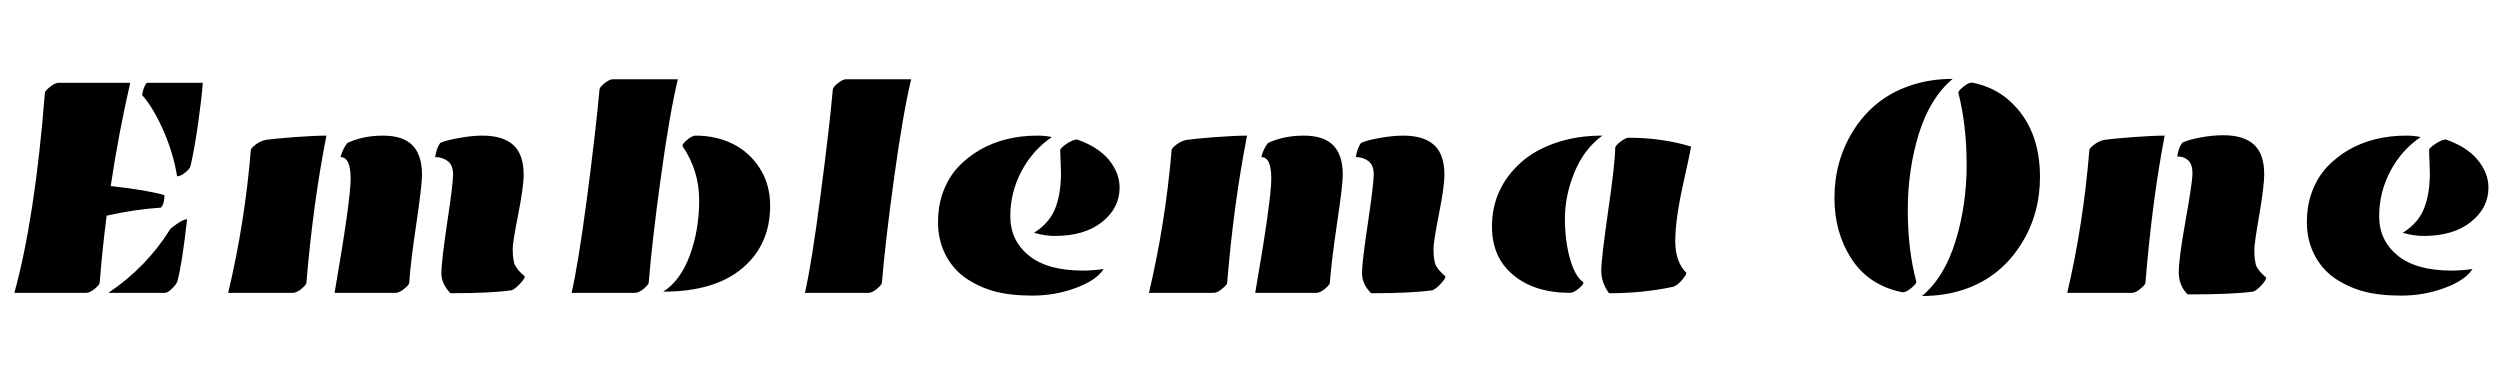 <svg xmlns="http://www.w3.org/2000/svg" xmlns:xlink="http://www.w3.org/1999/xlink" width="189.867" height="28.641"><path fill="black" d="M8.41 14.13L8.41 14.13Q11.20 14.44 12.49 14.82L12.49 14.82Q12.49 15.47 12.22 15.77L12.22 15.77Q10.30 15.89 8.10 16.38L8.10 16.38Q7.78 18.84 7.57 21.47L7.57 21.47Q7.57 21.62 7.20 21.93Q6.82 22.24 6.55 22.24L6.55 22.24L1.09 22.24Q2.66 16.56 3.41 7.05L3.41 7.05Q3.41 6.90 3.80 6.60Q4.18 6.29 4.45 6.29L4.45 6.29L9.89 6.29Q9 10.16 8.41 14.13ZM13.45 13.39L13.45 13.39Q13.17 11.63 12.39 9.87Q11.60 8.11 10.80 7.23L10.80 7.23Q10.86 6.67 11.14 6.29L11.14 6.29L15.40 6.29Q15.32 7.43 15.05 9.35Q14.78 11.26 14.47 12.61L14.47 12.61Q14.43 12.81 14.07 13.10Q13.72 13.39 13.45 13.39ZM12.91 17.43L12.91 17.43Q13.04 17.26 13.50 16.96Q13.96 16.65 14.21 16.65L14.21 16.65Q13.82 20.13 13.46 21.40L13.46 21.40Q13.36 21.63 13.04 21.94Q12.73 22.24 12.53 22.24L12.53 22.24L8.23 22.24Q11.11 20.31 12.91 17.43ZM22.25 22.24L22.25 22.24L17.33 22.24Q18.60 16.89 19.05 11.40L19.05 11.40Q19.05 11.26 19.43 10.97Q19.80 10.69 20.22 10.62Q20.64 10.55 22.26 10.42Q23.88 10.30 24.79 10.30L24.79 10.30Q23.77 15.49 23.27 21.47L23.27 21.47Q23.27 21.62 22.90 21.93Q22.52 22.24 22.25 22.24ZM30.05 22.24L25.41 22.24Q26.63 15.20 26.63 13.56Q26.63 11.93 25.86 11.93L25.86 11.93Q26.03 11.30 26.38 10.86L26.38 10.86Q27.57 10.30 29.09 10.30Q30.61 10.30 31.33 11.04Q32.05 11.78 32.05 13.28L32.05 13.28Q32.05 14.06 31.62 16.99Q31.18 19.91 31.08 21.47L31.08 21.47Q31.08 21.62 30.70 21.93Q30.33 22.24 30.05 22.24L30.05 22.24ZM34.21 22.27L34.21 22.27Q33.52 21.57 33.52 20.74Q33.52 19.91 33.96 16.93Q34.41 13.95 34.41 13.24Q34.41 12.54 34.00 12.23Q33.59 11.93 33.05 11.93L33.05 11.93Q33.15 11.25 33.43 10.86L33.43 10.86Q33.87 10.65 34.86 10.48Q35.85 10.30 36.64 10.30L36.64 10.30Q38.21 10.30 38.99 11.02Q39.77 11.73 39.77 13.28L39.77 13.28Q39.77 14.16 39.36 16.27Q38.94 18.38 38.94 18.87Q38.94 19.36 38.98 19.61Q39.02 19.85 39.05 19.99Q39.08 20.12 39.22 20.31Q39.35 20.50 39.38 20.54Q39.41 20.58 39.62 20.78Q39.83 20.98 39.86 21L39.86 21Q39.86 21.15 39.51 21.53Q39.16 21.91 38.88 22.04L38.88 22.04Q37.37 22.27 34.21 22.27ZM49.27 21.45L49.27 21.45Q49.27 21.61 48.89 21.93Q48.52 22.24 48.23 22.24L48.23 22.24L43.41 22.24Q43.92 20.04 44.60 14.88Q45.27 9.73 45.53 6.80L45.53 6.80Q45.53 6.64 45.90 6.33Q46.28 6.02 46.55 6.02L46.55 6.02L51.48 6.02Q50.86 8.60 50.19 13.46Q49.52 18.32 49.27 21.45ZM50.37 22.15L50.37 22.15Q51.68 21.32 52.39 19.39Q53.10 17.47 53.10 15.21Q53.10 12.95 51.83 11.09L51.83 11.09Q51.83 10.91 52.20 10.61Q52.56 10.30 52.83 10.30L52.83 10.30Q54.39 10.30 55.66 10.93Q56.94 11.57 57.71 12.79Q58.49 14.02 58.49 15.62L58.49 15.62Q58.49 18.59 56.38 20.37Q54.27 22.15 50.37 22.15ZM66.98 21.45L66.98 21.45Q66.98 21.61 66.61 21.93Q66.23 22.24 65.95 22.24L65.95 22.24L61.13 22.24Q61.64 20.04 62.31 14.88Q62.99 9.73 63.25 6.80L63.25 6.80Q63.25 6.64 63.62 6.33Q64.00 6.02 64.27 6.02L64.27 6.02L69.20 6.02Q68.58 8.60 67.91 13.46Q67.24 18.32 66.98 21.45ZM81.79 10.59L81.79 10.59Q83.38 11.14 84.21 12.13Q85.03 13.13 85.03 14.25L85.03 14.25Q85.03 15.79 83.71 16.85Q82.38 17.92 80.10 17.92L80.10 17.92Q79.38 17.92 78.53 17.68L78.53 17.68Q79.77 16.91 80.20 15.67L80.20 15.67Q80.58 14.59 80.58 13.14L80.58 13.14Q80.58 12.86 80.52 11.41L80.52 11.41Q80.51 11.26 80.99 10.93Q81.48 10.61 81.79 10.59ZM79.89 10.41L79.89 10.41Q78.43 11.39 77.58 13.00Q76.73 14.60 76.73 16.43Q76.73 18.26 78.14 19.41Q79.55 20.55 82.24 20.55L82.24 20.55Q82.98 20.55 83.82 20.43L83.82 20.43Q83.27 21.29 81.70 21.87Q80.13 22.45 78.41 22.45Q76.69 22.45 75.47 22.11Q74.25 21.76 73.29 21.08Q72.34 20.40 71.79 19.31Q71.24 18.21 71.24 16.89Q71.24 15.57 71.65 14.51Q72.06 13.44 72.77 12.68Q73.49 11.92 74.44 11.37L74.44 11.37Q76.32 10.30 78.79 10.30L78.79 10.30Q79.39 10.30 79.89 10.41ZM92.18 22.24L92.18 22.24L87.26 22.24Q88.52 16.89 88.98 11.40L88.98 11.40Q88.98 11.26 89.36 10.97Q89.73 10.69 90.15 10.62Q90.56 10.55 92.19 10.42Q93.81 10.30 94.71 10.30L94.71 10.30Q93.69 15.49 93.20 21.47L93.20 21.47Q93.20 21.62 92.82 21.93Q92.45 22.24 92.18 22.24ZM99.97 22.24L95.33 22.24Q96.55 15.20 96.55 13.56Q96.55 11.93 95.79 11.93L95.79 11.93Q95.95 11.30 96.30 10.86L96.30 10.86Q97.50 10.30 99.02 10.30Q100.54 10.30 101.26 11.04Q101.98 11.78 101.98 13.28L101.98 13.28Q101.98 14.06 101.54 16.99Q101.11 19.91 101.00 21.47L101.00 21.47Q101.00 21.62 100.63 21.93Q100.25 22.24 99.97 22.24L99.97 22.24ZM104.13 22.27L104.13 22.27Q103.44 21.57 103.44 20.74Q103.44 19.91 103.89 16.93Q104.33 13.95 104.33 13.24Q104.33 12.54 103.92 12.23Q103.51 11.93 102.97 11.93L102.97 11.93Q103.08 11.25 103.36 10.86L103.36 10.86Q103.79 10.65 104.78 10.48Q105.77 10.30 106.57 10.30L106.57 10.30Q108.14 10.30 108.92 11.02Q109.70 11.73 109.70 13.28L109.70 13.28Q109.70 14.16 109.28 16.27Q108.87 18.38 108.87 18.87Q108.87 19.36 108.91 19.61Q108.95 19.85 108.98 19.99Q109.01 20.12 109.14 20.31Q109.28 20.50 109.31 20.54Q109.34 20.58 109.55 20.78Q109.76 20.98 109.78 21L109.78 21Q109.78 21.15 109.44 21.53Q109.09 21.91 108.81 22.04L108.81 22.04Q107.30 22.27 104.13 22.27ZM127.11 21.77L127.11 21.77Q124.83 22.27 122.20 22.27L122.20 22.27Q121.61 21.46 121.61 20.57Q121.61 19.68 122.13 16.05Q122.66 12.42 122.67 11.23L122.67 11.23Q122.67 11.07 123.06 10.77Q123.45 10.46 123.70 10.46L123.70 10.46Q126.21 10.46 128.43 11.13L128.43 11.13Q128.38 11.51 127.80 14.12Q127.23 16.72 127.23 18.30Q127.23 19.88 128.07 20.72L128.07 20.72Q128.07 20.88 127.75 21.26Q127.42 21.64 127.11 21.77ZM121.69 10.30L121.69 10.30Q120.29 11.33 119.57 13.10Q118.85 14.87 118.85 16.58Q118.85 18.28 119.23 19.63Q119.61 20.99 120.26 21.45L120.26 21.45Q120.26 21.62 119.88 21.93Q119.51 22.24 119.24 22.24L119.24 22.24Q116.55 22.24 114.93 20.89Q113.31 19.55 113.31 17.21L113.31 17.21Q113.31 14.32 115.50 12.35L115.50 12.35Q116.55 11.40 118.15 10.85Q119.75 10.30 121.69 10.30ZM145.97 22.48L145.97 22.48Q147.68 21.05 148.52 18.30Q149.36 15.56 149.36 12.53Q149.36 9.50 148.73 7.05L148.73 7.05Q148.73 6.89 149.12 6.58Q149.50 6.27 149.77 6.27L149.77 6.27Q151.46 6.60 152.66 7.69L152.66 7.69Q154.93 9.76 154.93 13.44L154.93 13.44Q154.93 16.24 153.53 18.49L153.53 18.49Q151.97 21.01 149.24 21.96L149.24 21.96Q147.74 22.48 145.97 22.48ZM148.30 5.99L148.30 5.99Q146.58 7.43 145.73 10.16Q144.89 12.89 144.89 15.94Q144.89 18.98 145.54 21.40L145.54 21.40Q145.54 21.56 145.15 21.88Q144.77 22.20 144.49 22.20L144.49 22.20Q141.91 21.68 140.59 19.62L140.59 19.62Q139.32 17.64 139.32 15.04L139.32 15.04Q139.32 12.23 140.73 9.96L140.73 9.96Q142.28 7.46 145.02 6.52L145.02 6.52Q146.52 5.99 148.30 5.99ZM161.92 22.24L161.92 22.24L157.00 22.24Q158.21 17.11 158.68 11.40L158.68 11.40Q158.68 11.26 159.06 10.97Q159.43 10.69 159.85 10.62Q160.27 10.55 161.89 10.42Q163.51 10.30 164.40 10.30L164.40 10.30Q163.45 15.21 162.94 21.47L162.94 21.47Q162.94 21.62 162.56 21.93Q162.19 22.24 161.92 22.24ZM166.15 22.36L166.15 22.36Q165.47 21.70 165.47 20.67Q165.47 19.64 165.99 16.73Q166.51 13.83 166.51 13.15Q166.51 12.48 166.19 12.18Q165.87 11.88 165.35 11.88L165.35 11.88Q165.46 11.18 165.75 10.83L165.75 10.83Q166.18 10.62 167.12 10.44Q168.05 10.27 168.84 10.27L168.84 10.27Q170.40 10.27 171.18 10.98Q171.96 11.70 171.96 13.24L171.96 13.24Q171.96 14.11 171.59 16.29Q171.21 18.47 171.21 18.96Q171.21 19.45 171.25 19.70Q171.29 19.95 171.32 20.09Q171.35 20.23 171.48 20.41Q171.61 20.59 171.64 20.63Q171.68 20.67 171.88 20.87Q172.08 21.06 172.11 21.09L172.11 21.09Q172.11 21.26 171.77 21.64Q171.43 22.02 171.15 22.14L171.15 22.14Q169.65 22.36 166.15 22.36ZM185.74 10.59L185.74 10.59Q187.34 11.14 188.16 12.13Q188.99 13.13 188.99 14.25L188.99 14.25Q188.99 15.79 187.66 16.85Q186.34 17.92 184.05 17.92L184.05 17.92Q183.34 17.92 182.48 17.68L182.48 17.68Q183.73 16.91 184.16 15.67L184.16 15.67Q184.54 14.59 184.54 13.14L184.54 13.14Q184.54 12.86 184.48 11.41L184.48 11.41Q184.46 11.26 184.95 10.93Q185.44 10.61 185.74 10.59ZM183.84 10.41L183.84 10.41Q182.39 11.39 181.54 13.00Q180.69 14.60 180.69 16.43Q180.69 18.26 182.10 19.41Q183.50 20.55 186.20 20.55L186.20 20.55Q186.94 20.55 187.78 20.43L187.78 20.43Q187.23 21.29 185.66 21.87Q184.09 22.45 182.37 22.45Q180.64 22.45 179.43 22.11Q178.21 21.76 177.25 21.08Q176.30 20.40 175.75 19.31Q175.20 18.21 175.20 16.89Q175.20 15.57 175.61 14.51Q176.02 13.44 176.73 12.68Q177.45 11.92 178.39 11.37L178.39 11.37Q180.28 10.30 182.74 10.30L182.74 10.30Q183.35 10.30 183.84 10.41Z"/></svg>